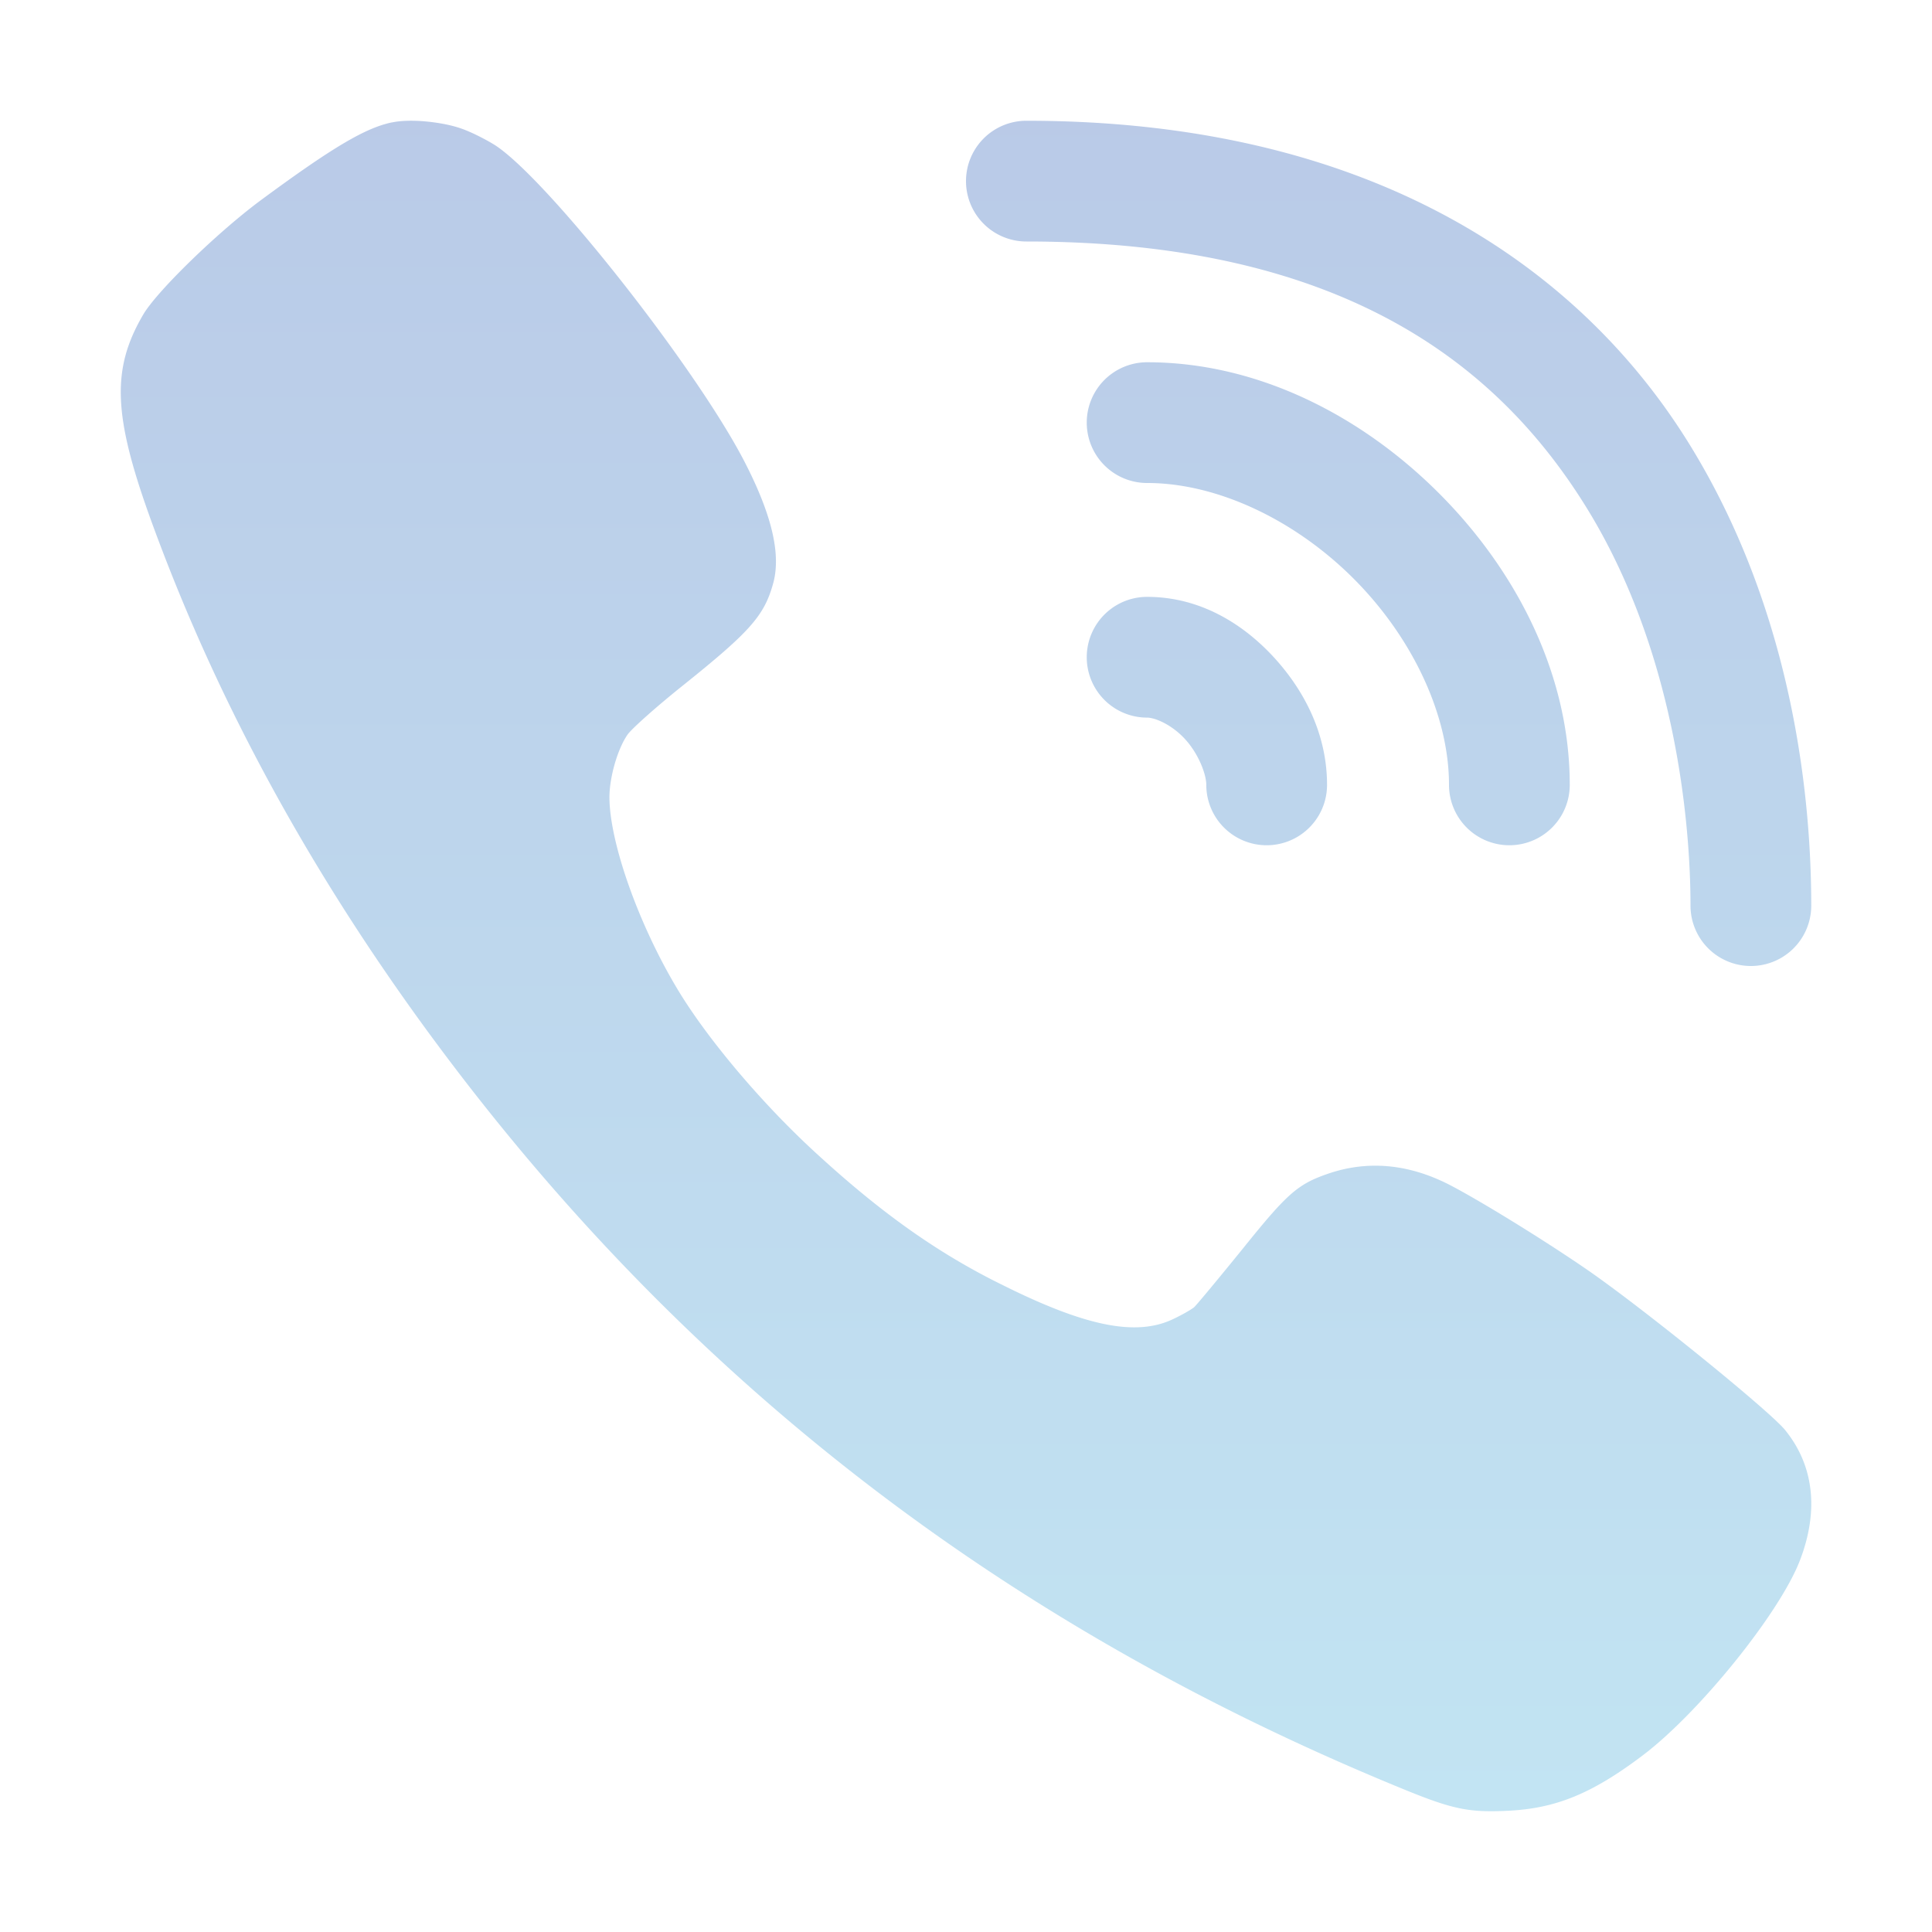 <svg xmlns="http://www.w3.org/2000/svg" width="16" height="16" version="1.1">
 <defs>
   <style id="current-color-scheme" type="text/css">
   .ColorScheme-Text { color: #e8e8e8; } .ColorScheme-Highlight { color: #1AD6AB; }
  </style>
  <linearGradient id="arrongin" x1="0%" x2="0%" y1="0%" y2="100%">
   <stop offset="0%" style="stop-color: #dd9b44; stop-opacity: 1"/>
   <stop offset="100%" style="stop-color: #ad6c16; stop-opacity: 1"/>
  </linearGradient>
  <linearGradient id="aurora" x1="0%" x2="0%" y1="0%" y2="100%">
   <stop offset="0%" style="stop-color: #09D4DF; stop-opacity: 1"/>
   <stop offset="100%" style="stop-color: #9269F4; stop-opacity: 1"/>
  </linearGradient>
  <linearGradient id="cyberneon" x1="0%" x2="0%" y1="0%" y2="100%">
    <stop offset="0" style="stop-color: #0abdc6; stop-opacity: 1"/>
    <stop offset="1" style="stop-color: #ea00d9; stop-opacity: 1"/>
  </linearGradient>
  <linearGradient id="fitdance" x1="0%" x2="0%" y1="0%" y2="100%">
   <stop offset="0%" style="stop-color: #1AD6AB; stop-opacity: 1"/>
   <stop offset="100%" style="stop-color: #329DB6; stop-opacity: 1"/>
  </linearGradient>
  <linearGradient id="oomox" x1="0%" x2="0%" y1="0%" y2="100%">
   <stop offset="0%" style="stop-color: #1951b2; stop-opacity: 1"/>
   <stop offset="100%" style="stop-color: #35a7d8; stop-opacity: 1"/>
  </linearGradient>
  <linearGradient id="rainblue" x1="0%" x2="0%" y1="0%" y2="100%">
   <stop offset="0%" style="stop-color: #00F260; stop-opacity: 1"/>
   <stop offset="100%" style="stop-color: #0575E6; stop-opacity: 1"/>
  </linearGradient>
  <linearGradient id="sunrise" x1="0%" x2="0%" y1="0%" y2="100%">
   <stop offset="0%" style="stop-color: #FF8501; stop-opacity: 1"/>
   <stop offset="100%" style="stop-color: #FFCB01; stop-opacity: 1"/>
  </linearGradient>
  <linearGradient id="telinkrin" x1="0%" x2="0%" y1="0%" y2="100%">
   <stop offset="0%" style="stop-color: #b2ced6; stop-opacity: 1"/>
   <stop offset="100%" style="stop-color: #6da5b7; stop-opacity: 1"/>
  </linearGradient>
  <linearGradient id="60spsycho" x1="0%" x2="0%" y1="0%" y2="100%">
   <stop offset="0%" style="stop-color: #df5940; stop-opacity: 1"/>
   <stop offset="25%" style="stop-color: #d8d15f; stop-opacity: 1"/>
   <stop offset="50%" style="stop-color: #e9882a; stop-opacity: 1"/>
   <stop offset="100%" style="stop-color: #279362; stop-opacity: 1"/>
  </linearGradient>
  <linearGradient id="90ssummer" x1="0%" x2="0%" y1="0%" y2="100%">
   <stop offset="0%" style="stop-color: #f618c7; stop-opacity: 1"/>
   <stop offset="20%" style="stop-color: #94ffab; stop-opacity: 1"/>
   <stop offset="50%" style="stop-color: #fbfd54; stop-opacity: 1"/>
   <stop offset="100%" style="stop-color: #0f83ae; stop-opacity: 1"/>
  </linearGradient>
 </defs>
 <path fill="url(#oomox)" class="ColorScheme-Text" opacity="0.3" d="M 8.5 1 A 0.5 0.5 0 1 0 8.5 2 C 11.114 2 12.402 3.014 13.137 4.201 C 13.872 5.388 14 6.806 14 7.5 A 0.5 0.5 0 1 0 15 7.5 C 15 6.694 14.878 5.112 13.988 3.674 C 13.098 2.236 11.386 1 8.5 1 z M 3.529 1.006 C 3.424 0.996 3.321 0.998 3.246 1.014 L 3.244 1.014 C 3.024 1.06 2.749 1.223 2.152 1.664 C 1.794 1.931 1.303 2.409 1.188 2.602 C 0.919 3.059 0.935 3.446 1.262 4.34 C 1.822 5.872 2.639 7.35 3.715 8.775 C 5.774 11.502 8.367 13.485 11.615 14.814 C 12.029 14.984 12.164 15.012 12.488 14.996 C 12.881 14.977 13.181 14.857 13.602 14.539 C 14.067 14.189 14.733 13.366 14.904 12.928 C 15.066 12.511 15.022 12.134 14.781 11.84 C 14.645 11.677 13.636 10.858 13.164 10.529 C 12.806 10.281 12.253 9.94 11.998 9.809 C 11.663 9.639 11.328 9.608 11.002 9.719 C 10.745 9.807 10.661 9.882 10.285 10.35 C 10.091 10.589 9.911 10.806 9.889 10.826 C 9.863 10.847 9.783 10.893 9.707 10.928 C 9.404 11.068 8.988 10.983 8.311 10.646 C 7.783 10.388 7.316 10.059 6.787 9.576 C 6.336 9.168 5.882 8.634 5.627 8.219 C 5.299 7.683 5.049 6.988 5.047 6.604 C 5.047 6.438 5.114 6.203 5.197 6.084 C 5.23 6.036 5.434 5.854 5.654 5.678 C 6.202 5.239 6.326 5.104 6.4 4.842 C 6.472 4.599 6.395 4.268 6.166 3.824 C 5.766 3.048 4.543 1.495 4.104 1.205 C 4.032 1.159 3.905 1.094 3.824 1.066 C 3.741 1.036 3.634 1.016 3.529 1.006 z M 9.5 3 A 0.5 0.5 0 1 0 9.5 4 C 10.083 4 10.725 4.307 11.209 4.791 C 11.693 5.275 12 5.917 12 6.5 A 0.5 0.5 0 1 0 13 6.5 C 13 5.583 12.557 4.725 11.916 4.084 C 11.275 3.443 10.417 3 9.5 3 z M 9.5 4.943 A 0.5 0.5 0 1 0 9.5 5.943 C 9.564 5.943 9.702 5.999 9.814 6.121 C 9.927 6.244 9.99 6.413 9.99 6.5 A 0.5 0.5 0 1 0 10.99 6.5 C 10.99 6.087 10.808 5.726 10.551 5.445 C 10.293 5.164 9.936 4.943 9.5 4.943 z"/>
</svg>
